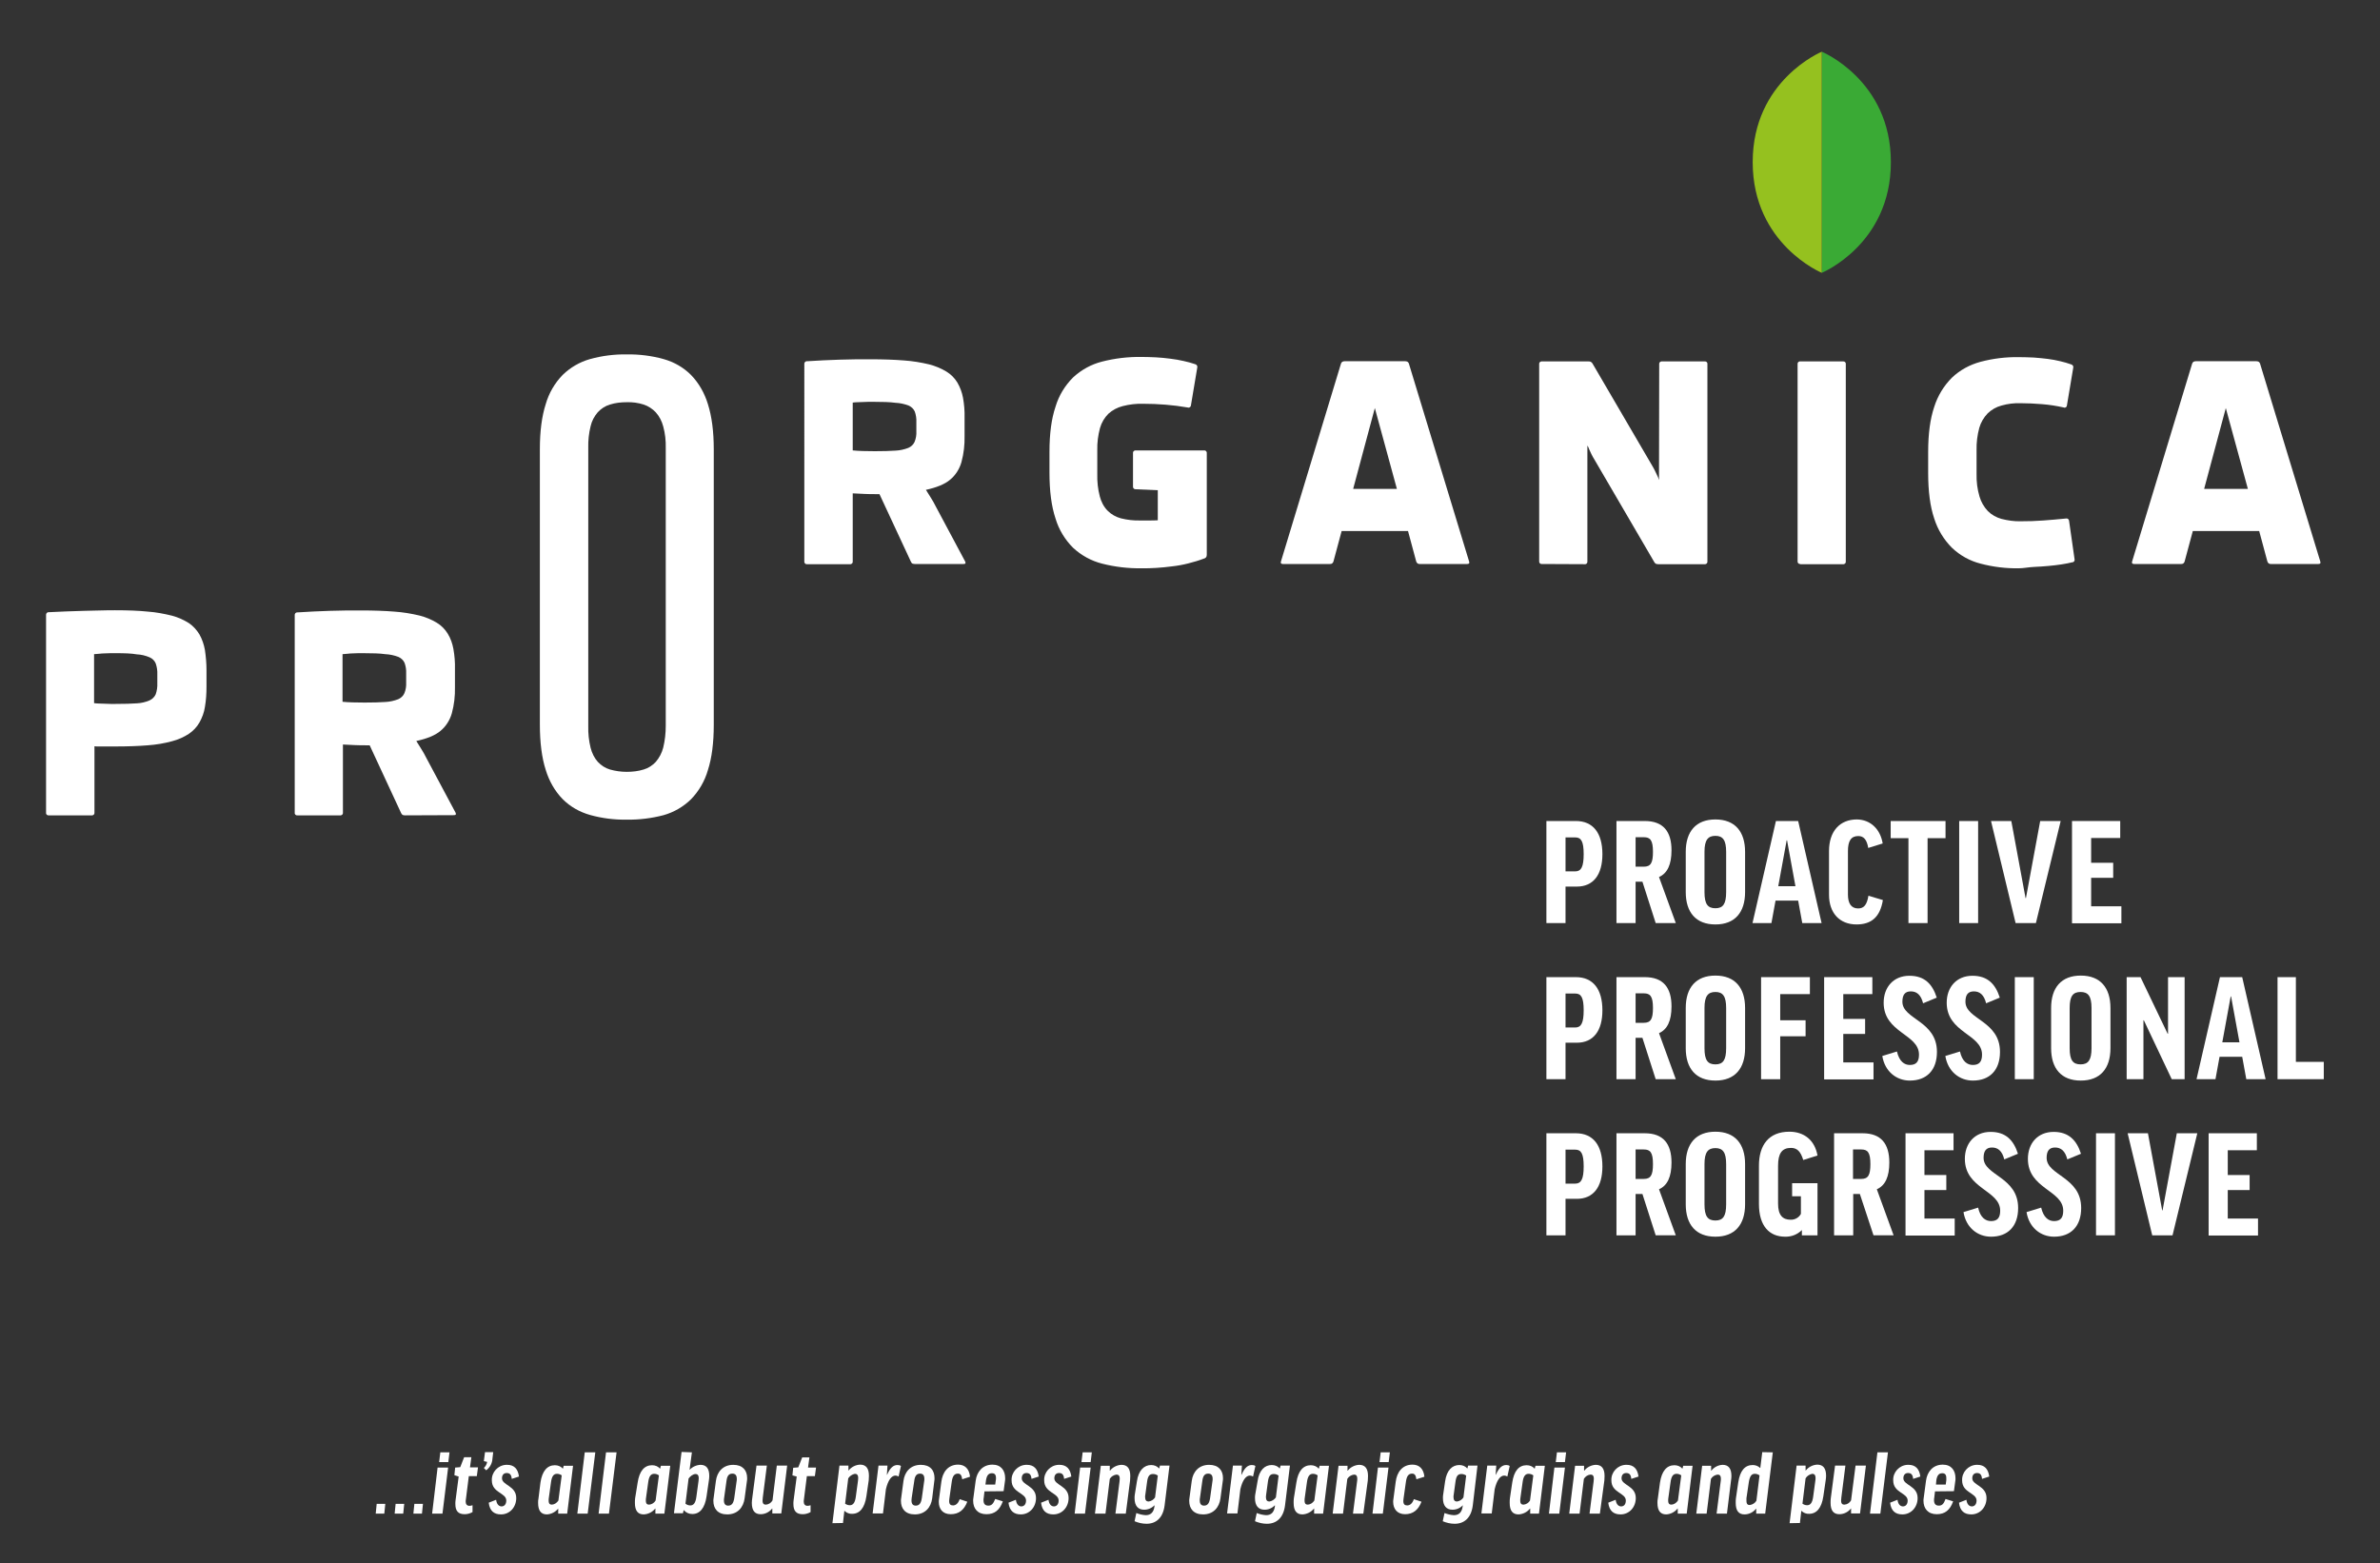 <?xml version="1.0" encoding="utf-8"?>
<!-- Generator: Adobe Illustrator 25.2.1, SVG Export Plug-In . SVG Version: 6.00 Build 0)  -->
<svg version="1.1" id="Guides" xmlns="http://www.w3.org/2000/svg" xmlns:xlink="http://www.w3.org/1999/xlink" x="0px" y="0px"
	 viewBox="0 0 1219.4 801.1" style="enable-background:new 0 0 1219.4 801.1;" xml:space="preserve">
<rect x="0" y="0" width="1219.4" height="801.1" fill="#333333" stroke="none"/>
<style type="text/css">
	.st0{clip-path:url(#SVGID_2_);}
	.st1{fill:#FFFFFF;}
	.st2{fill:#3AAA35;}
	.st3{fill:#95C11F;}
</style>
<g>
	<defs>
		<polygon id="SVGID_1_" points="-354.2,1796.3 414.7,1307.9 414.7,1009.4 -354.2,1009.4 		"/>
	</defs>
	<clipPath id="SVGID_2_">
		<use xlink:href="#SVGID_1_"  style="overflow:visible;"/>
	</clipPath>
	<g class="st0">
	</g>
</g>
<path class="st1" d="M25,417.8c-0.7,0.1-1.3-0.4-1.4-1c0-0.1,0-0.2,0-0.4V315.2c-0.1-0.7,0.4-1.4,1.1-1.5c0.1,0,0.2,0,0.3,0
	c2.8-0.1,5.8-0.3,8.9-0.4s6.1-0.2,9.1-0.3s5.8-0.1,8.6-0.2s5.2-0.1,7.4-0.1c6.4,0,12,0.2,16.8,0.7c4.2,0.3,8.3,1.1,12.4,2.1
	c3,0.8,5.9,2.1,8.6,3.8c2.2,1.5,4,3.5,5.4,5.8c1.4,2.5,2.3,5.2,2.8,8c0.5,3.4,0.8,6.9,0.8,10.3v8.4c0,3.5-0.2,7-0.8,10.4
	c-0.4,2.8-1.4,5.5-2.8,8c-1.3,2.3-3.2,4.3-5.4,5.8c-2.6,1.7-5.5,3-8.6,3.8c-4,1.1-8.2,1.8-12.4,2.1c-4.8,0.4-10.4,0.6-16.8,0.6h-5.6
	c-1,0-1.9,0-2.8,0s-1.6,0-2.2-0.1v34c0.1,0.7-0.4,1.3-1.1,1.4c-0.1,0-0.2,0-0.3,0L25,417.8z M59.3,334.7h-2.7l-2.9,0.1
	c-1,0-1.9,0.1-2.9,0.2s-1.8,0.1-2.6,0.2v25.1c0.8,0.1,1.7,0.2,2.6,0.2s1.9,0.1,2.9,0.1l2.9,0.1c1,0,1.8,0,2.7,0
	c4.4,0,8-0.1,10.8-0.3c2.2-0.1,4.4-0.6,6.5-1.5c1.4-0.6,2.6-1.8,3.2-3.2c0.6-1.8,0.9-3.7,0.8-5.6v-4.5c0.1-1.9-0.2-3.8-0.8-5.6
	c-0.6-1.5-1.8-2.6-3.2-3.2c-2.1-0.9-4.3-1.4-6.5-1.5C67.3,334.8,63.7,334.7,59.3,334.7L59.3,334.7z"/>
<path class="st1" d="M207.5,417.8c-0.4,0-0.8-0.1-1.2-0.2c-0.4-0.3-0.6-0.6-0.8-1l-16.1-34.7h-2c-1.8,0-3.7,0-5.5-0.1
	s-3.9-0.2-6.2-0.3v34.9c0.1,0.7-0.4,1.3-1.1,1.4c-0.1,0-0.2,0-0.3,0h-21.9c-0.7,0.1-1.3-0.4-1.4-1c0-0.1,0-0.2,0-0.4V315.3
	c-0.1-0.7,0.4-1.4,1.1-1.5c0.1,0,0.2,0,0.3,0c5.7-0.4,11.3-0.6,16.6-0.8c5.4-0.2,10.6-0.2,15.8-0.2c6.6,0,12.3,0.2,17.3,0.6
	c4.3,0.3,8.6,1,12.8,2c3.1,0.8,6.1,2,8.9,3.7c2.3,1.4,4.2,3.3,5.6,5.6c1.5,2.4,2.4,5.1,2.9,7.8c0.6,3.4,0.9,6.8,0.8,10.2v9.4
	c0.1,4.5-0.4,9-1.6,13.4c-1,3.5-3,6.7-5.8,9c-2.7,2.3-6.9,4-12.4,5.2c0.8,1.3,1.6,2.6,2.5,4c0.9,1.4,1.8,3,2.7,4.8l14.9,27.9
	c0.4,0.8,0.2,1.3-0.8,1.3L207.5,417.8z M186.2,334.7h-2.6l-2.8,0.1c-0.9,0-1.9,0.1-2.8,0.2s-1.8,0.1-2.5,0.2v24.4
	c3,0.3,6.8,0.4,11.3,0.4c4.4,0,7.9-0.1,10.7-0.3c2.2-0.1,4.4-0.6,6.5-1.4c1.4-0.6,2.6-1.7,3.2-3.1c0.7-1.7,1-3.6,0.9-5.4v-4.7
	c0.1-1.8-0.2-3.7-0.8-5.4c-0.6-1.4-1.8-2.5-3.2-3.1c-2.1-0.8-4.4-1.3-6.7-1.4C194.6,334.8,190.9,334.7,186.2,334.7z"/>
<path class="st1" d="M321.1,420c-6.4,0.1-12.7-0.7-18.8-2.4c-5.3-1.5-10.1-4.2-14-8.1c-4.1-4.2-7-9.4-8.7-15c-2-6.2-3-14-3-23.3
	v-141c0-9.2,1-16.9,3-23.1c1.6-5.6,4.6-10.8,8.7-15c3.9-3.8,8.7-6.6,14-8.1c6.1-1.7,12.5-2.5,18.8-2.4c6.4-0.1,12.8,0.7,18.9,2.4
	c5.3,1.5,10.1,4.2,14,8.1c4.1,4.2,7,9.4,8.7,15c2,6.3,3,14,3,23.2v141.1c0,9.3-1,17-3,23.2c-1.6,5.6-4.6,10.8-8.7,15
	c-3.9,3.8-8.7,6.6-14,8.1C333.9,419.3,327.5,420.1,321.1,420z M321.1,206.1c-2.9,0-5.8,0.3-8.6,1.2c-2.4,0.7-4.5,2.1-6.2,3.9
	c-1.8,2.1-3.1,4.5-3.7,7.2c-0.9,3.6-1.3,7.4-1.2,11.1v142.5c-0.1,3.8,0.3,7.5,1.2,11.2c0.7,2.7,1.9,5.2,3.7,7.2
	c1.7,1.8,3.8,3.2,6.2,3.9c2.8,0.8,5.7,1.2,8.6,1.2c2.9,0,5.8-0.3,8.7-1.2c2.4-0.7,4.5-2.1,6.2-3.9c1.8-2.1,3.1-4.6,3.8-7.3
	c0.9-3.7,1.3-7.4,1.3-11.2V229.6c0.1-3.7-0.3-7.5-1.3-11.1c-0.7-2.7-2-5.2-3.8-7.2c-1.7-1.8-3.8-3.2-6.2-4
	C327,206.4,324.1,206,321.1,206.1L321.1,206.1z"/>
<path class="st1" d="M468.7,289c-0.4,0-0.8-0.1-1.2-0.2c-0.4-0.2-0.6-0.6-0.8-1l-16.1-34.6h-2c-1.8,0-3.7,0-5.5-0.1
	s-3.9-0.2-6.2-0.3v34.9c0.1,0.7-0.4,1.3-1.1,1.4c-0.1,0-0.2,0-0.3,0h-22c-0.7,0.1-1.3-0.4-1.4-1.1c0-0.1,0-0.2,0-0.4V186.6
	c-0.1-0.7,0.4-1.4,1.1-1.5c0.1,0,0.2,0,0.3,0c5.7-0.4,11.3-0.6,16.6-0.8s10.6-0.2,15.8-0.2c6.6,0,12.3,0.2,17.3,0.6
	c4.3,0.3,8.6,1,12.8,2c3.1,0.8,6.1,2,8.9,3.7c2.3,1.4,4.2,3.3,5.6,5.6c1.4,2.4,2.4,5.1,2.9,7.8c0.6,3.4,0.9,6.8,0.8,10.2v9.4
	c0.1,4.5-0.4,9-1.6,13.4c-1,3.5-3,6.7-5.8,9c-2.7,2.3-6.9,4-12.4,5.2c0.8,1.3,1.6,2.6,2.5,4s1.8,3,2.7,4.8l14.9,27.9
	c0.4,0.9,0.2,1.3-0.8,1.3L468.7,289z M447.5,205.9H445l-2.8,0.1c-0.9,0-1.9,0.1-2.8,0.1s-1.8,0.1-2.5,0.2v24.5
	c3,0.3,6.8,0.4,11.3,0.4c4.4,0,7.9-0.1,10.7-0.3c2.2-0.1,4.4-0.6,6.5-1.4c1.4-0.6,2.6-1.7,3.2-3.1c0.7-1.7,1-3.6,0.9-5.4v-4.7
	c0.1-1.8-0.2-3.7-0.8-5.4c-0.6-1.4-1.8-2.5-3.2-3.1c-2.1-0.8-4.4-1.3-6.7-1.4C455.9,206,452.1,205.9,447.5,205.9z"/>
<path class="st1" d="M581.9,250.7c-0.7,0.1-1.4-0.5-1.4-1.2c0-0.1,0-0.2,0-0.3v-17c-0.1-0.7,0.4-1.3,1.1-1.4c0.1,0,0.2,0,0.3,0h35
	c0.7-0.1,1.3,0.4,1.4,1.1c0,0.1,0,0.2,0,0.3v52.1c0,0.4-0.1,0.8-0.3,1.2c-0.3,0.3-0.6,0.6-1.1,0.7c-2.6,1-5.3,1.8-8.1,2.5
	c-2.7,0.7-5.5,1.2-8.2,1.5c-2.7,0.4-5.5,0.6-8.1,0.8s-5.2,0.2-7.6,0.2c-6.8,0.1-13.7-0.7-20.3-2.4c-5.5-1.4-10.6-4.2-14.8-8.1
	c-4.2-4.2-7.3-9.3-9-15c-2.1-6.3-3.1-14.1-3.1-23.4v-10.8c0-9.2,1-16.9,3.1-23.1c1.7-5.7,4.8-10.8,9-15c4.2-3.9,9.3-6.7,14.8-8.1
	c6.6-1.7,13.4-2.5,20.3-2.4c2.3,0,4.7,0.1,7.2,0.2s5,0.4,7.5,0.7c2.4,0.3,4.8,0.7,6.9,1.2c2,0.4,3.9,1,5.8,1.6
	c0.4,0.1,0.7,0.3,1,0.7c0.2,0.4,0.2,0.8,0.1,1.2l-3.2,19.1c0,0.7-0.6,1.3-1.3,1.3c-0.1,0-0.2,0-0.4-0.1c-7.5-1.3-15.2-1.9-22.8-1.9
	c-3.5-0.1-7,0.3-10.5,1.2c-2.7,0.7-5.2,2-7.3,3.9c-2,2-3.5,4.5-4.3,7.3c-1,3.7-1.5,7.6-1.4,11.4v12.2c-0.1,3.9,0.3,7.7,1.3,11.5
	c0.7,2.7,2,5.3,4,7.3c1.9,1.9,4.2,3.2,6.8,3.9c3.2,0.8,6.6,1.2,9.9,1.1h4.5c1.5,0,3,0,4.5-0.1v-15.4L581.9,250.7z"/>
<path class="st1" d="M657.3,289c-0.9,0-1.3-0.4-1-1.3L687,186.5c0.1-0.4,0.3-0.8,0.7-1.1c0.4-0.2,0.8-0.3,1.2-0.3H720
	c0.4,0,0.8,0.1,1.2,0.3c0.3,0.3,0.6,0.6,0.7,1.1l30.8,101.2c0.3,0.9,0,1.3-1,1.3h-24.3c-0.8,0.1-1.6-0.5-1.8-1.3l-4.2-15.6h-34
	l-4.2,15.6c-0.2,0.8-0.9,1.4-1.8,1.3L657.3,289z M704.4,209.1l-11.1,41.4h22.4L704.4,209.1z"/>
<path class="st1" d="M790,289c-0.7,0.1-1.3-0.4-1.4-1.1c0-0.1,0-0.2,0-0.3V186.6c-0.1-0.7,0.4-1.3,1.1-1.4c0.1,0,0.2,0,0.4,0h23.8
	c0.9-0.1,1.7,0.4,2.1,1.2l30.9,52.9c0.5,0.8,0.9,1.7,1.3,2.5c0.4,0.8,0.7,1.5,1,2.1s0.5,1.1,0.6,1.5c0.1,0.2,0.1,0.4,0.2,0.6
	l0.1-59.4c-0.1-0.7,0.4-1.3,1.1-1.4c0.1,0,0.2,0,0.4,0h21.8c0.7-0.1,1.3,0.4,1.4,1c0,0.1,0,0.2,0,0.4v101.1c0.1,0.7-0.4,1.3-1.1,1.4
	c-0.1,0-0.2,0-0.3,0h-23.8c-0.4,0-0.9-0.1-1.2-0.2c-0.4-0.2-0.7-0.6-0.9-1l-30.7-52.6c-1-1.6-1.8-3.3-2.6-5.1
	c-0.2-0.7-0.5-1.3-0.9-1.9v59.4c0.1,0.7-0.4,1.3-1,1.4c-0.1,0-0.2,0-0.4,0L790,289z"/>
<path class="st1" d="M922.4,289c-0.7,0.1-1.3-0.4-1.4-1.1c0-0.1,0-0.2,0-0.4V186.6c-0.1-0.7,0.4-1.3,1-1.4c0.1,0,0.2,0,0.4,0h21.9
	c0.7-0.1,1.3,0.4,1.4,1c0,0.1,0,0.2,0,0.4v101.1c0.1,0.7-0.4,1.3-1.1,1.4c-0.1,0-0.2,0-0.3,0H922.4z"/>
<path class="st1" d="M1034.3,291.2c-6.6,0.1-13.2-0.7-19.6-2.4c-5.5-1.4-10.5-4.2-14.6-8.1c-4.2-4.2-7.3-9.3-9.1-15
	c-2.1-6.2-3.1-14-3.1-23.3v-10.8c0-9.2,1-16.9,3.1-23.1c1.8-5.7,4.9-10.8,9.1-15c4.1-3.9,9.1-6.6,14.6-8.1c6.4-1.7,13-2.5,19.6-2.4
	c2.5,0,5.1,0.1,7.6,0.2c2.5,0.2,4.9,0.4,7.2,0.7c2.3,0.3,4.5,0.7,6.5,1.2c1.9,0.4,3.7,1,5.5,1.6c0.4,0.1,0.7,0.3,1,0.7
	c0.2,0.4,0.2,0.8,0.1,1.2l-3.2,19.1c0,0.7-0.6,1.2-1.2,1.2c-0.1,0-0.3,0-0.4-0.1c-3.6-0.8-7.3-1.4-11.1-1.7
	c-3.7-0.3-7.4-0.5-11.1-0.5c-3.3-0.1-6.5,0.3-9.7,1.2c-2.7,0.7-5.1,2.1-7.1,4c-2,2.1-3.5,4.6-4.3,7.4c-1,3.7-1.5,7.6-1.4,11.5v12.2
	c-0.1,3.9,0.4,7.8,1.5,11.5c0.8,2.8,2.3,5.4,4.3,7.5c1.9,1.9,4.4,3.3,7,4c3.2,0.8,6.5,1.3,9.8,1.2c3.9,0,7.8-0.1,11.6-0.4
	s7.7-0.6,11.5-1c0.7-0.2,1.4,0.2,1.6,0.8c0,0.1,0.1,0.2,0.1,0.4l2.8,19.6c0.2,0.7-0.2,1.4-0.9,1.6c-0.1,0-0.2,0-0.2,0
	c-1.7,0.4-3.5,0.8-5.6,1.1s-4.3,0.6-6.7,0.8s-4.8,0.4-7.4,0.5S1036.9,291.2,1034.3,291.2z"/>
<path class="st1" d="M1093.4,289c-0.9,0-1.3-0.4-1-1.3l30.7-101.2c0.1-0.4,0.3-0.8,0.7-1.1c0.4-0.2,0.8-0.3,1.2-0.3h31.1
	c0.4,0,0.8,0.1,1.2,0.3c0.3,0.3,0.6,0.6,0.7,1.1l30.8,101.2c0.3,0.9,0,1.3-1,1.3h-24.3c-0.8,0.1-1.6-0.5-1.8-1.3l-4.2-15.6h-34
	l-4.2,15.6c-0.2,0.8-0.9,1.4-1.8,1.3H1093.4z M1140.4,209.1l-11.1,41.4h22.4L1140.4,209.1z"/>
<path class="st2" d="M968.8,83.1c0-42-35.4-56.6-35.4-56.6v113.3C933.4,139.8,968.8,125.2,968.8,83.1z"/>
<path class="st3" d="M933.4,139.8V26.5c0,0-35.4,14.6-35.4,56.6S933.4,139.8,933.4,139.8z"/>
<path class="st1" d="M821,437.7c0,10.6-4.7,16.6-13.1,16.6h-5.8V473h-9.8v-52.3h15.1C816.1,420.7,821,426.7,821,437.7z M802.1,446.5
	h5c3,0,4.3-2.3,4.3-8.8c0-6.6-1.3-8.6-4.3-8.6h-5V446.5z"/>
<path class="st1" d="M841.5,451.8H838V473h-9.8v-52.3h14.5c9.5,0,13.7,5.4,13.7,15c0,7.3-2.1,11.8-6.4,13.7l8.6,23.6h-10.3
	L841.5,451.8z M838,444.1h4.2c3.6,0,4.7-2,4.7-7.6c0-6-1.4-7.5-4.7-7.5h-4.2L838,444.1z"/>
<path class="st1" d="M894.1,436.5v20.6c0,10.4-5.2,16.6-15.2,16.6s-15.2-6.2-15.2-16.6v-20.6c0-10.4,5.2-16.6,15.2-16.6
	S894.1,426.1,894.1,436.5z M884.4,436.5c0-6-1.7-8.2-5.5-8.2s-5.6,2.1-5.6,8.2v20.6c0,6.2,1.7,8.3,5.6,8.3s5.5-2.2,5.5-8.3V436.5z"
	/>
<path class="st1" d="M907.6,473h-9.7l12-52.3h11.4l12,52.3h-9.9l-2.1-11.5h-11.6L907.6,473z M911.1,454.1h8.8l-4.3-23.5h-0.2
	L911.1,454.1z"/>
<path class="st1" d="M964.6,432.2l-7.4,2.3c-0.7-4.2-2.3-6.1-5.1-6.1c-3.7,0-5.3,2.5-5.3,7.7v22.3c0,4.4,1.6,7.1,5.2,7.1
	c2.9,0,4.5-1.7,5.3-6.5l7.4,2.2c-1.4,8.7-5.9,12.5-13.5,12.5c-8.7,0-14.1-5.9-14.1-15.2v-22.4c0-10.1,5.5-16.2,14.3-16.2
	C958.4,420,963.4,424.9,964.6,432.2z"/>
<path class="st1" d="M996.8,420.7v8.8h-9.2V473h-9.8v-43.5h-9.1v-8.8H996.8z"/>
<path class="st1" d="M1013.5,420.7V473h-9.7v-52.3H1013.5z"/>
<path class="st1" d="M1043.1,473h-10.4l-12.6-52.3h10.4l7.3,39.5h0.2l7.3-39.5h10.5L1043.1,473z"/>
<path class="st1" d="M1086.3,420.7v8.7h-14.9v12.7h11.3v7.7h-11.3v14.6h15.5v8.7h-25.3v-52.4H1086.3z"/>
<path class="st1" d="M821,517.7c0,10.6-4.7,16.6-13.1,16.6h-5.8V553h-9.8v-52.3h15.1C816.1,500.7,821,506.7,821,517.7z M802.1,526.5
	h5c3,0,4.3-2.3,4.3-8.8c0-6.6-1.3-8.6-4.3-8.6h-5V526.5z"/>
<path class="st1" d="M841.5,531.8H838V553h-9.8v-52.3h14.5c9.5,0,13.7,5.4,13.7,15c0,7.3-2.1,11.8-6.4,13.7l8.6,23.6h-10.3
	L841.5,531.8z M838,524.1h4.2c3.6,0,4.7-2,4.7-7.6c0-6-1.4-7.5-4.7-7.5h-4.2L838,524.1z"/>
<path class="st1" d="M894.1,516.5v20.6c0,10.4-5.2,16.6-15.2,16.6s-15.2-6.2-15.2-16.6v-20.6c0-10.4,5.2-16.6,15.2-16.6
	S894.1,506.1,894.1,516.5z M884.4,516.5c0-6-1.7-8.2-5.5-8.2s-5.6,2.1-5.6,8.2v20.6c0,6.2,1.7,8.3,5.6,8.3s5.5-2.2,5.5-8.3V516.5z"
	/>
<path class="st1" d="M927.3,500.7v8.7h-15.2v13.4h13v8.2h-13v22h-9.8v-52.3H927.3z"/>
<path class="st1" d="M959.3,500.7v8.7h-14.9v12.7h11.2v7.7h-11.2v14.6h15.5v8.7h-25.3v-52.4H959.3z"/>
<path class="st1" d="M992.3,511.2l-7,2.9c-1.1-4.4-3.3-6.1-6.3-6.1s-4.3,1.8-4.3,5.3c0,9.1,17.7,9.7,17.7,25.7
	c0,9.4-5.3,14.7-13.9,14.7c-6.8,0-12.8-4.6-14.1-12.6l7.5-2.3c1.2,5.1,3.8,6.9,6.6,6.9c3.3,0,4.7-1.7,4.7-5.3
	c0-10.6-18.1-11.1-18.1-26.6c0-7.8,4.9-13.8,13.2-13.8C986.1,500,990.1,504.3,992.3,511.2z"/>
<path class="st1" d="M1024.6,511.2l-7,2.9c-1.1-4.4-3.3-6.1-6.3-6.1s-4.3,1.8-4.3,5.3c0,9.1,17.7,9.7,17.7,25.7
	c0,9.4-5.3,14.7-13.9,14.7c-6.8,0-12.8-4.6-14.1-12.6l7.5-2.3c1.1,5.1,3.8,6.9,6.6,6.9c3.3,0,4.7-1.7,4.7-5.3
	c0-10.6-18.1-11.1-18.1-26.6c0-7.8,4.9-13.8,13.2-13.8C1018.4,500,1022.4,504.3,1024.6,511.2z"/>
<path class="st1" d="M1042,500.7V553h-9.7v-52.3H1042z"/>
<path class="st1" d="M1081.3,516.5v20.6c0,10.4-5.2,16.6-15.2,16.6s-15.2-6.2-15.2-16.6v-20.6c0-10.4,5.2-16.6,15.2-16.6
	S1081.3,506.1,1081.3,516.5z M1071.6,516.5c0-6-1.7-8.2-5.6-8.2s-5.6,2.1-5.6,8.2v20.6c0,6.2,1.7,8.3,5.6,8.3s5.6-2.2,5.6-8.3V516.5
	z"/>
<path class="st1" d="M1096.7,500.7l13.9,29h0.2v-29h8.5V553h-6.6l-14.3-30.2h-0.2V553h-8.6v-52.3H1096.7z"/>
<path class="st1" d="M1135.1,553h-9.7l12-52.3h11.4l12,52.3h-9.9l-2.1-11.5h-11.6L1135.1,553z M1138.6,534.1h8.8l-4.3-23.5h-0.2
	L1138.6,534.1z"/>
<path class="st1" d="M1176.3,500.7v43.4h14.3v8.9h-23.7v-52.3H1176.3z"/>
<path class="st1" d="M821,597.7c0,10.6-4.7,16.6-13.1,16.6h-5.8V633h-9.8v-52.3h15.1C816.1,580.7,821,586.7,821,597.7z M802.1,606.5
	h5c3,0,4.3-2.3,4.3-8.8c0-6.6-1.3-8.6-4.3-8.6h-5V606.5z"/>
<path class="st1" d="M841.5,611.8H838V633h-9.8v-52.3h14.5c9.5,0,13.7,5.4,13.7,15c0,7.3-2.1,11.8-6.4,13.7l8.6,23.6h-10.3
	L841.5,611.8z M838,604.1h4.2c3.6,0,4.7-2,4.7-7.6c0-6-1.4-7.5-4.7-7.5h-4.2L838,604.1z"/>
<path class="st1" d="M894.1,596.5v20.6c0,10.4-5.2,16.6-15.2,16.6s-15.2-6.2-15.2-16.6v-20.6c0-10.4,5.2-16.6,15.2-16.6
	S894.1,586.1,894.1,596.5z M884.4,596.5c0-6-1.7-8.2-5.5-8.2s-5.6,2.1-5.6,8.2v20.6c0,6.2,1.7,8.3,5.6,8.3s5.5-2.2,5.5-8.3V596.5z"
	/>
<path class="st1" d="M931.2,592.1l-7.3,2.3c-1.4-4.6-3.3-6.2-6.3-6.2c-4.6,0-6.6,2.8-6.6,9.1v19.5c0,5.8,2.3,8.2,6.4,8.2
	c2.2,0.1,4.3-1.1,5.3-3v-9h-4.5v-6.7h13V633h-8v-2.7c-2.3,2.3-5.4,3.5-8.6,3.4c-8,0-13.4-5.4-13.4-16.8v-19.6
	c0-10.5,5-17.4,15.6-17.4C924.3,579.9,929.8,584.2,931.2,592.1z"/>
<path class="st1" d="M952.9,611.8h-3.4V633h-9.8v-52.3h14.6c9.5,0,13.7,5.4,13.7,15c0,7.3-2.1,11.8-6.4,13.7l8.6,23.6h-10.3
	L952.9,611.8z M949.4,604.1h4.2c3.6,0,4.7-2,4.7-7.6c0-6-1.4-7.5-4.7-7.5h-4.2V604.1z"/>
<path class="st1" d="M1000.9,580.7v8.7H986v12.7h11.2v7.7H986v14.6h15.5v8.7h-25.2v-52.4H1000.9z"/>
<path class="st1" d="M1033.9,591.2l-7,2.9c-1.1-4.4-3.3-6.1-6.3-6.1s-4.3,1.8-4.3,5.3c0,9.1,17.7,9.7,17.7,25.7
	c0,9.4-5.3,14.7-13.9,14.7c-6.8,0-12.8-4.6-14.1-12.6l7.5-2.3c1.1,5.1,3.8,6.9,6.6,6.9c3.3,0,4.7-1.7,4.7-5.3
	c0-10.6-18.1-11.1-18.1-26.6c0-7.8,4.9-13.8,13.2-13.8C1027.7,580,1031.7,584.3,1033.9,591.2z"/>
<path class="st1" d="M1066.2,591.2l-7,2.9c-1.1-4.4-3.3-6.1-6.3-6.1s-4.3,1.8-4.3,5.3c0,9.1,17.7,9.7,17.7,25.7
	c0,9.4-5.3,14.7-13.9,14.7c-6.8,0-12.8-4.6-14.1-12.6l7.5-2.3c1.2,5.1,3.8,6.9,6.6,6.9c3.3,0,4.7-1.7,4.7-5.3
	c0-10.6-18.1-11.1-18.1-26.6c0-7.8,4.9-13.8,13.2-13.8C1059.9,580,1064,584.3,1066.2,591.2z"/>
<path class="st1" d="M1083.6,580.7V633h-9.7v-52.3H1083.6z"/>
<path class="st1" d="M1113.1,633h-10.4l-12.6-52.3h10.4l7.3,39.5h0.2l7.3-39.5h10.5L1113.1,633z"/>
<path class="st1" d="M1156.3,580.7v8.7h-14.9v12.7h11.2v7.7h-11.2v14.6h15.5v8.7h-25.3v-52.4H1156.3z"/>
<path class="st1" d="M193,770.6h4.4l-0.5,5h-4.4L193,770.6z"/>
<path class="st1" d="M202.7,770.6h4.4l-0.5,5h-4.4L202.7,770.6z"/>
<path class="st1" d="M212.3,770.6h4.4l-0.5,5h-4.4L212.3,770.6z"/>
<path class="st1" d="M229.6,752l-2.9,23.6h-5.3l2.8-23.6H229.6z M230.3,744.2l-0.6,5H225l0.6-5H230.3z"/>
<path class="st1" d="M244.3,756.4h-4.1l-1.5,11.9c-0.1,0.4-0.1,0.8-0.1,1.2c0,1.3,0.7,2.1,1.9,2.1c0.5,0,1.1-0.1,1.6-0.3v3.5
	c-1.2,0.7-2.6,1.1-4,1.1c-3.4,0-4.8-1.7-4.8-5.3c0-0.6,0-1.2,0.1-1.8l1.6-12.2l-2.2-0.7l0.4-3.9l2.6-0.2l2-5.1h3.7l-0.7,5.2h4.1
	L244.3,756.4z"/>
<path class="st1" d="M248.5,744.1h4.2l-0.4,3.4c-0.1,2.3-1.3,4.5-3.2,5.9l-1.2-1.2c0.9-0.8,1.5-1.9,1.7-3.1l-1.7-0.4L248.5,744.1z"
	/>
<path class="st1" d="M262.2,757.8c-0.2-2.5-1.3-3-2.6-3c-1.5,0-2.4,1-2.4,2.7c0,3.6,7.3,3.8,7.3,10.1c0,4.8-3.4,8.4-7.8,8.4
	c-3.6,0-5.8-1.8-6.3-6l3.8-1.5c0.3,2.5,1.6,3.4,2.8,3.4c1.2,0,2.4-0.9,2.4-3c0-4-7.4-3.9-7.4-10.3c-0.2-4.2,3.1-7.8,7.3-8
	c0.2,0,0.4,0,0.6,0c3.5,0,5.5,2.1,6,6L262.2,757.8z"/>
<path class="st1" d="M276.9,759.7c0.9-6,3.5-8.9,7.4-8.9c1.6,0,3.1,0.6,4.1,1.8l0.4-1.5h4.8l-3,24.5h-4.6V773H286
	c-1.4,1.8-3.6,2.9-5.8,3c-3,0-4.5-1.9-4.5-5.9c0-0.8,0-1.5,0.2-2.3L276.9,759.7z M286.1,768.9l1.7-12.9c-0.7-0.5-1.5-0.8-2.4-0.8
	c-1.7,0-2.7,1.2-3.1,4.4l-1.1,7.9c-0.1,0.5-0.1,0.9-0.1,1.4c0,1.7,0.7,2.1,1.7,2.1C284.1,770.9,285.3,770.1,286.1,768.9L286.1,768.9
	z"/>
<path class="st1" d="M305,744.2l-3.9,31.4h-5.3l3.8-31.4H305z"/>
<path class="st1" d="M315.9,744.2l-3.9,31.4h-5.3l3.8-31.4H315.9z"/>
<path class="st1" d="M326.7,759.7c0.9-6,3.5-8.9,7.4-8.9c1.6,0,3.1,0.6,4.1,1.8l0.4-1.5h4.8l-3,24.5h-4.6V773h-0.1
	c-1.4,1.8-3.6,2.9-5.9,3c-3,0-4.5-1.9-4.5-5.9c0-0.8,0-1.5,0.1-2.3L326.7,759.7z M335.9,768.9l1.7-12.9c-0.7-0.5-1.5-0.8-2.4-0.8
	c-1.7,0-2.7,1.2-3.1,4.4l-1.1,7.9c-0.1,0.5-0.1,0.9-0.1,1.4c0,1.7,0.7,2.1,1.7,2.1C333.9,770.9,335.2,770.1,335.9,768.9L335.9,768.9
	z"/>
<path class="st1" d="M354.5,744.2l-1.2,8.9h0.1c1.4-1.5,3.4-2.4,5.5-2.5c3,0,4.5,1.9,4.5,5.7c0,0.8-0.1,1.6-0.2,2.3l-1.2,8.2
	c-0.9,6.1-3.5,9-7.3,9c-1.7,0-3.3-0.7-4.3-2h-0.1l-0.4,1.6h-4.6l3.9-31.4L354.5,744.2z M352.8,757.6l-1.6,12.9
	c0.7,0.6,1.6,0.9,2.5,0.9c1.6,0,2.7-1.2,3.1-4.5l1.1-8.1c0-0.5,0.1-1,0.1-1.3c0-1.7-0.7-2.2-1.7-2.2
	C355,755.4,353.7,756.4,352.8,757.6z"/>
<path class="st1" d="M381.5,767.8c-0.6,4.6-3.6,8.2-8.9,8.2c-4.8,0-7.1-2.9-7.1-6.9c0-0.4,0-0.9,0.1-1.3l1.2-9
	c0.6-4.6,3.6-8.2,8.9-8.2c4.8,0,7.1,2.8,7.1,6.8c0,0.5,0,1-0.1,1.4L381.5,767.8z M371,767.6c-0.1,0.4-0.1,0.8-0.1,1.2
	c0,1.9,0.8,2.7,2.2,2.7c1.8,0,2.7-1.2,3.1-3.9l1.2-8.6c0.1-0.4,0.1-0.8,0.1-1.2c0-1.9-0.8-2.7-2.3-2.7c-1.8,0-2.7,1.2-3,3.9
	L371,767.6z"/>
<path class="st1" d="M390.8,767.5c0,0.5-0.1,1-0.1,1.4c0,1.7,0.7,2.1,1.7,2.1c1.4-0.1,2.7-0.9,3.4-2.2L398,751h5.3l-3,24.5h-4.6V773
	h-0.1c-1.4,1.8-3.6,2.9-5.9,2.9c-3,0-4.5-1.9-4.5-5.8c0-0.8,0.1-1.5,0.2-2.3l2.2-16.8h5.3L390.8,767.5z"/>
<path class="st1" d="M417.5,756.4h-4.1l-1.5,11.9c-0.1,0.4-0.1,0.8-0.1,1.2c0,1.3,0.7,2.1,1.9,2.1c0.5,0,1.1-0.1,1.6-0.3l0,3.5
	c-1.2,0.7-2.6,1.1-4,1.1c-3.4,0-4.8-1.7-4.8-5.3c0-0.6,0-1.2,0.1-1.8l1.6-12.2L406,756l0.4-3.9l2.6-0.2l2-5.1h3.7L414,752h4.1
	L417.5,756.4z"/>
<path class="st1" d="M426.5,780.5l3.6-29.5h4.6v2.5h0.1c1.4-1.8,3.6-2.9,5.9-3c3,0,4.5,1.9,4.5,5.7c0,0.8-0.1,1.6-0.1,2.3l-1.2,8.2
	c-0.9,6.1-3.5,9-7.3,9c-1.4,0.1-2.9-0.5-3.9-1.5h-0.1l-0.7,6.2L426.5,780.5z M434.6,757.5l-1.6,13c0.7,0.5,1.5,0.8,2.4,0.8
	c1.6,0,2.7-1.2,3.1-4.5l1.1-8.1c0-0.5,0.1-1,0.1-1.3c0-1.7-0.7-2.2-1.7-2.2C436.6,755.5,435.4,756.3,434.6,757.5L434.6,757.5z"/>
<path class="st1" d="M460.4,756.6c-0.5-0.3-1-0.5-1.6-0.5c-2,0-3.8,2.3-4.9,7l-1.5,12.4h-5.3l3-24.5h4.6l-0.3,4.7h0.1
	c1.6-3.7,3.3-5,5.3-5c0.6,0,1.3,0.1,1.8,0.5L460.4,756.6z"/>
<path class="st1" d="M477.6,767.8c-0.6,4.6-3.6,8.2-8.9,8.2c-4.8,0-7.1-2.9-7.1-6.9c0-0.4,0-0.9,0.1-1.3l1.2-9
	c0.6-4.6,3.6-8.2,8.9-8.2c4.8,0,7,2.8,7,6.8c0,0.5,0,1-0.1,1.4L477.6,767.8z M467.1,767.6c0,0.4-0.1,0.8-0.1,1.2
	c0,1.9,0.8,2.7,2.2,2.7c1.8,0,2.7-1.2,3.1-3.9l1.2-8.6c0.1-0.4,0.1-0.8,0.1-1.2c0-1.9-0.8-2.7-2.2-2.7c-1.8,0-2.7,1.2-3,3.9
	L467.1,767.6z"/>
<path class="st1" d="M493,758c-0.3-2.2-1-2.9-2.2-2.9c-1.8,0-2.8,1.2-3.2,4.4l-1.2,8.5c0,0.4-0.1,0.8-0.1,1.1c0,1.7,0.7,2.3,2,2.3
	s2.6-0.9,3.4-3.2l3.9,1.3c-1.6,4.2-4.3,6.4-8.5,6.4s-6.1-2.8-6.1-6.3c0-0.4,0-0.9,0.1-1.3l1.2-9c0.6-4.8,3.3-8.8,8.6-8.8
	c3.4,0,5.7,2.1,6.1,6.2L493,758z"/>
<path class="st1" d="M504.4,764.2l-0.4,3.4c-0.1,0.4-0.1,0.7-0.1,1.1c0,2,0.9,2.8,2.5,2.8s2.5-0.9,3.5-3.4l3.9,1.2
	c-1.6,4.5-4.2,6.6-8.4,6.6c-4.5,0-6.8-2.9-6.8-6.9c0-0.4,0-0.9,0.1-1.3l1.2-9c0.6-4.5,3.5-8.2,8.6-8.2c4.4,0,6.5,3,6.5,7
	c0,0.5,0,1-0.1,1.4l-0.7,5.2L504.4,764.2z M504.9,760.7h5l0.3-2.2c0.1-0.4,0.1-0.7,0.1-1.1c0-1.8-0.7-2.5-2.1-2.5
	c-1.7,0-2.6,1.1-3,3.5L504.9,760.7z"/>
<path class="st1" d="M528.5,757.8c-0.2-2.5-1.3-3-2.6-3c-1.5,0-2.4,1-2.4,2.7c0,3.6,7.3,3.8,7.3,10.1c0,4.8-3.4,8.4-7.8,8.4
	c-3.5,0-5.8-1.8-6.3-6l3.8-1.5c0.3,2.5,1.6,3.4,2.8,3.4s2.4-0.9,2.4-3c0-4-7.4-3.9-7.4-10.3c-0.2-4.2,3.1-7.8,7.3-8
	c0.2,0,0.4,0,0.6,0c3.5,0,5.5,2.1,6,6L528.5,757.8z"/>
<path class="st1" d="M545.2,757.8c-0.2-2.5-1.3-3-2.6-3c-1.5,0-2.4,1-2.4,2.7c0,3.6,7.3,3.8,7.3,10.1c0,4.8-3.4,8.4-7.8,8.4
	c-3.6,0-5.8-1.8-6.3-6l3.8-1.5c0.3,2.5,1.6,3.4,2.8,3.4s2.4-0.9,2.4-3c0-4-7.4-3.9-7.4-10.3c-0.2-4.2,3.1-7.8,7.3-8
	c0.2,0,0.4,0,0.6,0c3.5,0,5.5,2.1,6,6L545.2,757.8z"/>
<path class="st1" d="M558.8,752l-2.9,23.6h-5.3l2.8-23.6H558.8z M559.4,744.2l-0.6,5h-4.7l0.6-5H559.4z"/>
<path class="st1" d="M576.8,775.6h-5.3l2.1-16.5c0-0.5,0.1-0.9,0.1-1.3c0-1.8-0.7-2.2-1.7-2.2c-1.4,0.2-2.7,1-3.4,2.2l-2.2,17.8H561
	l3-24.5h4.6v2.5h0.1c1.4-1.8,3.6-2.9,5.9-3c3,0,4.5,1.9,4.5,5.7c0,0.8-0.1,1.6-0.1,2.3L576.8,775.6z"/>
<path class="st1" d="M582.5,759.1c0.8-5.8,3.8-8.4,7.3-8.4c1.6,0,3.1,0.6,4.1,1.8l0.4-1.5h4.9l-2.5,20.3c-0.8,6.5-4.4,9.5-9.3,9.5
	c-2.1,0-4.2-0.5-6.1-1.3l0.9-4.2c1.5,0.6,3.2,1,4.8,1.1c2.6,0,4.1-1.5,4.5-4.5v-0.6c-1.4,1.5-3.3,2.3-5.3,2.3c-3.1,0-4.9-2-4.9-5.9
	c0-0.6,0-1.1,0.1-1.7L582.5,759.1z M591.8,767.3l1.4-11.2c-0.7-0.5-1.5-0.8-2.4-0.8c-1.7,0-2.7,0.8-3.1,4.1l-0.9,6.6
	c-0.1,0.4-0.1,0.7-0.1,1.1c0,1.7,0.7,2.3,1.8,2.3C589.9,769.2,591.1,768.4,591.8,767.3z"/>
<path class="st1" d="M625.3,767.8c-0.6,4.6-3.6,8.2-8.9,8.2c-4.8,0-7.1-2.9-7.1-6.9c0-0.4,0-0.9,0.1-1.3l1.2-9
	c0.6-4.6,3.6-8.2,8.9-8.2c4.8,0,7.1,2.8,7.1,6.8c0,0.5,0,1-0.1,1.4L625.3,767.8z M614.8,767.6c-0.1,0.4-0.1,0.8-0.1,1.2
	c0,1.9,0.8,2.7,2.2,2.7c1.8,0,2.7-1.2,3.1-3.9l1.2-8.6c0.1-0.4,0.1-0.8,0.1-1.2c0-1.9-0.8-2.7-2.3-2.7c-1.8,0-2.7,1.2-3,3.9
	L614.8,767.6z"/>
<path class="st1" d="M642,756.6c-0.5-0.3-1-0.5-1.6-0.5c-2,0-3.8,2.3-4.9,7l-1.5,12.4h-5.3l3-24.5h4.6l-0.3,4.7h0.1
	c1.6-3.7,3.3-5,5.3-5c0.6,0,1.3,0.1,1.8,0.5L642,756.6z"/>
<path class="st1" d="M644.3,759.1c0.8-5.8,3.7-8.4,7.3-8.4c1.6,0,3.1,0.6,4.1,1.8l0.4-1.5h4.8l-2.5,20.3c-0.8,6.5-4.4,9.5-9.3,9.5
	c-2.1,0-4.2-0.5-6.1-1.3l0.9-4.2c1.5,0.6,3.2,1,4.8,1.1c2.6,0,4.1-1.5,4.5-4.5v-0.6c-1.4,1.5-3.3,2.3-5.3,2.3c-3.1,0-4.9-2-4.9-5.9
	c0-0.6,0-1.2,0.1-1.7L644.3,759.1z M653.7,767.3l1.4-11.2c-0.7-0.5-1.5-0.8-2.4-0.8c-1.7,0-2.7,0.8-3.1,4.1l-0.9,6.6
	c0,0.4-0.1,0.8-0.1,1.1c0,1.7,0.7,2.3,1.8,2.3C651.7,769.2,652.9,768.4,653.7,767.3z"/>
<path class="st1" d="M664.2,759.7c0.9-6,3.5-8.9,7.4-8.9c1.6,0,3.1,0.6,4.1,1.8l0.4-1.5h4.8l-3,24.5h-4.6V773h-0.1
	c-1.4,1.8-3.6,2.9-5.9,3c-3,0-4.5-1.9-4.5-5.9c0-0.8,0-1.5,0.1-2.3L664.2,759.7z M673.4,768.9l1.7-12.9c-0.7-0.5-1.5-0.8-2.4-0.8
	c-1.7,0-2.7,1.2-3.1,4.4l-1.1,7.9c-0.1,0.5-0.1,0.9-0.1,1.4c0,1.7,0.7,2.1,1.7,2.1C671.4,770.9,672.6,770.1,673.4,768.9L673.4,768.9
	z"/>
<path class="st1" d="M698.5,775.6h-5.3l2.1-16.5c0.1-0.5,0.1-0.9,0.1-1.3c0-1.8-0.7-2.2-1.7-2.2c-1.4,0.2-2.7,1-3.4,2.2l-2.2,17.8
	h-5.3l3-24.5h4.6v2.5h0.1c1.4-1.8,3.6-2.9,5.9-3c3,0,4.5,1.9,4.5,5.7c0,0.8-0.1,1.6-0.1,2.3L698.5,775.6z"/>
<path class="st1" d="M711.4,752l-2.9,23.6h-5.3l2.8-23.6H711.4z M712.1,744.2l-0.6,5h-4.7l0.6-5H712.1z"/>
<path class="st1" d="M725.7,758c-0.3-2.2-1-2.9-2.2-2.9c-1.8,0-2.8,1.2-3.2,4.4l-1.2,8.5c0,0.4-0.1,0.8-0.1,1.1c0,1.7,0.7,2.3,2,2.3
	s2.6-0.9,3.4-3.2l3.9,1.3c-1.6,4.2-4.3,6.4-8.4,6.4s-6.1-2.8-6.1-6.3c0-0.4,0-0.9,0.1-1.3l1.2-9c0.6-4.8,3.3-8.8,8.6-8.8
	c3.4,0,5.7,2.1,6.1,6.2L725.7,758z"/>
<path class="st1" d="M740.4,759.1c0.8-5.8,3.7-8.4,7.3-8.4c1.6,0,3.1,0.6,4.1,1.8l0.4-1.5h4.8l-2.4,20.3c-0.8,6.5-4.4,9.5-9.3,9.5
	c-2.1,0-4.2-0.5-6.1-1.3l0.9-4.2c1.5,0.6,3.2,1,4.8,1.1c2.6,0,4.1-1.5,4.5-4.5l0.1-0.6c-1.4,1.5-3.3,2.3-5.3,2.3
	c-3.1,0-4.9-2-4.9-5.9c0-0.6,0-1.2,0.1-1.7L740.4,759.1z M749.8,767.3l1.4-11.2c-0.7-0.5-1.5-0.8-2.4-0.8c-1.7,0-2.7,0.8-3.1,4.1
	l-0.9,6.6c-0.1,0.4-0.1,0.7-0.1,1.1c0,1.7,0.7,2.3,1.8,2.3C747.9,769.2,749.1,768.4,749.8,767.3z"/>
<path class="st1" d="M772.3,756.6c-0.5-0.3-1-0.5-1.6-0.5c-2,0-3.8,2.3-4.9,7l-1.5,12.4H759l3-24.5h4.6l-0.3,4.7h0.1
	c1.6-3.7,3.3-5,5.3-5c0.7,0,1.3,0.1,1.8,0.5L772.3,756.6z"/>
<path class="st1" d="M774.8,759.7c0.9-6,3.4-8.9,7.4-8.9c1.6,0,3.1,0.6,4.1,1.8l0.4-1.5h4.8l-3,24.5H784V773h-0.1
	c-1.4,1.8-3.6,2.9-5.9,3c-3,0-4.5-1.9-4.5-5.9c0-0.8,0-1.5,0.1-2.3L774.8,759.7z M783.9,768.9l1.7-12.9c-0.7-0.5-1.5-0.8-2.4-0.8
	c-1.7,0-2.7,1.2-3.1,4.4l-1.1,7.9c-0.1,0.5-0.1,0.9-0.1,1.4c0,1.7,0.7,2.1,1.7,2.1C781.9,770.9,783.2,770.1,783.9,768.9L783.9,768.9
	z"/>
<path class="st1" d="M801.8,752l-2.9,23.6h-5.3l2.8-23.6H801.8z M802.4,744.2l-0.6,5h-4.7l0.6-5H802.4z"/>
<path class="st1" d="M819.7,775.6h-5.3l2.1-16.5c0-0.5,0.1-0.9,0.1-1.3c0-1.8-0.7-2.2-1.7-2.2c-1.4,0.1-2.7,1-3.4,2.2l-2.2,17.8H804
	l3-24.5h4.6v2.5h0.1c1.4-1.8,3.6-2.9,5.9-3c3,0,4.5,1.9,4.5,5.7c0,0.8-0.1,1.6-0.1,2.3L819.7,775.6z"/>
<path class="st1" d="M835.8,757.8c-0.2-2.5-1.3-3-2.6-3c-1.5,0-2.4,1-2.4,2.7c0,3.6,7.3,3.8,7.3,10.1c0,4.8-3.4,8.4-7.8,8.4
	c-3.6,0-5.8-1.8-6.3-6l3.8-1.5c0.3,2.5,1.6,3.4,2.8,3.4c1.3,0,2.4-0.9,2.4-3c0-4-7.4-3.9-7.4-10.3c-0.2-4.2,3.1-7.8,7.3-8
	c0.2,0,0.4,0,0.6,0c3.5,0,5.5,2.1,6,6L835.8,757.8z"/>
<path class="st1" d="M850.5,759.7c0.9-6,3.5-8.9,7.4-8.9c1.6,0,3.1,0.6,4.1,1.8l0.4-1.5h4.8l-3,24.5h-4.6V773h-0.1
	c-1.4,1.8-3.6,2.9-5.8,3c-3,0-4.5-1.9-4.5-5.9c0-0.8,0-1.5,0.2-2.3L850.5,759.7z M859.7,768.9l1.7-12.9c-0.7-0.5-1.5-0.8-2.4-0.8
	c-1.7,0-2.7,1.2-3.1,4.4l-1.1,7.9c-0.1,0.5-0.1,0.9-0.1,1.4c0,1.7,0.7,2.1,1.7,2.1C857.7,770.9,858.9,770.1,859.7,768.9L859.7,768.9
	z"/>
<path class="st1" d="M884.8,775.6h-5.3l2.1-16.5c0.1-0.5,0.1-0.9,0.1-1.3c0-1.8-0.7-2.2-1.7-2.2c-1.4,0.2-2.7,1-3.4,2.2l-2.2,17.8
	h-5.3l3-24.5h4.6v2.5h0.1c1.4-1.8,3.5-2.9,5.8-3c3,0,4.5,1.9,4.5,5.7c0,0.8-0.1,1.6-0.2,2.3L884.8,775.6z"/>
<path class="st1" d="M908.3,744.2l-3.9,31.4h-4.6v-2.5h-0.1c-1.4,1.8-3.6,2.9-5.9,2.9c-3,0-4.5-1.9-4.5-5.9c0-0.8,0-1.5,0.1-2.3
	l1.2-8.2c0.9-6,3.4-8.9,7.4-8.9c1.4,0,2.8,0.5,3.8,1.5h0.1l1-8.1L908.3,744.2z M894.8,769c0,1.8,0.7,2.2,1.7,2.2
	c1.4-0.2,2.7-1,3.4-2.2l1.6-13c-0.7-0.5-1.5-0.8-2.4-0.8c-1.7,0-2.6,1.2-3.1,4.4l-1.2,8.1C894.8,768.1,894.8,768.6,894.8,769z"/>
<path class="st1" d="M916.9,780.5l3.6-29.5h4.6v2.5h0.1c1.4-1.8,3.6-2.9,5.9-3c3,0,4.5,1.9,4.5,5.7c0,0.8-0.1,1.6-0.2,2.3l-1.2,8.2
	c-0.9,6.1-3.5,9-7.3,9c-1.4,0.1-2.9-0.5-3.9-1.5h-0.1l-0.7,6.2L916.9,780.5z M925.1,757.5l-1.6,13c0.7,0.5,1.5,0.8,2.4,0.8
	c1.6,0,2.7-1.2,3.1-4.5l1.1-8.1c0.1-0.5,0.1-1,0.1-1.3c0-1.7-0.7-2.2-1.7-2.2C927.1,755.5,925.8,756.3,925.1,757.5L925.1,757.5z"/>
<path class="st1" d="M943.4,767.5c0,0.5-0.1,1-0.1,1.4c0,1.7,0.7,2.1,1.7,2.1c1.4-0.1,2.7-0.9,3.4-2.2l2.3-17.8h5.3l-3,24.5h-4.6
	V773h-0.1c-1.4,1.8-3.6,2.9-5.9,2.9c-3,0-4.5-1.9-4.5-5.8c0-0.8,0-1.5,0.1-2.3l2.2-16.8h5.3L943.4,767.5z"/>
<path class="st1" d="M967.3,744.2l-3.9,31.4h-5.3l3.8-31.4H967.3z"/>
<path class="st1" d="M980.2,757.8c-0.2-2.5-1.3-3-2.6-3c-1.5,0-2.4,1-2.4,2.7c0,3.6,7.3,3.8,7.3,10.1c0,4.8-3.4,8.4-7.8,8.4
	c-3.6,0-5.8-1.8-6.3-6l3.8-1.5c0.3,2.5,1.6,3.4,2.8,3.4s2.4-0.9,2.4-3c0-4-7.4-3.9-7.4-10.3c-0.2-4.2,3.1-7.8,7.3-8
	c0.2,0,0.4,0,0.6,0c3.5,0,5.5,2.1,6,6L980.2,757.8z"/>
<path class="st1" d="M991.4,764.2l-0.4,3.4c-0.1,0.4-0.1,0.7-0.1,1.1c0,2,0.9,2.8,2.5,2.8s2.5-0.9,3.4-3.4l3.9,1.2
	c-1.6,4.5-4.2,6.6-8.4,6.6c-4.5,0-6.8-2.9-6.8-6.9c0-0.4,0-0.9,0.1-1.3l1.2-9c0.6-4.5,3.5-8.2,8.6-8.2c4.4,0,6.5,3,6.5,7
	c0,0.5,0,1-0.1,1.4l-0.7,5.2L991.4,764.2z M991.9,760.7h5l0.3-2.2c0-0.4,0-0.7,0-1.1c0-1.8-0.7-2.5-2.1-2.5c-1.7,0-2.6,1.1-3,3.5
	L991.9,760.7z"/>
<path class="st1" d="M1015.5,757.8c-0.2-2.5-1.3-3-2.6-3c-1.5,0-2.4,1-2.4,2.7c0,3.6,7.3,3.8,7.3,10.1c0,4.8-3.4,8.4-7.8,8.4
	c-3.6,0-5.8-1.8-6.3-6l3.8-1.5c0.3,2.5,1.6,3.4,2.8,3.4s2.4-0.9,2.4-3c0-4-7.4-3.9-7.4-10.3c-0.2-4.2,3.1-7.8,7.3-8
	c0.2,0,0.4,0,0.6,0c3.5,0,5.5,2.1,6,6L1015.5,757.8z"/>
</svg>
